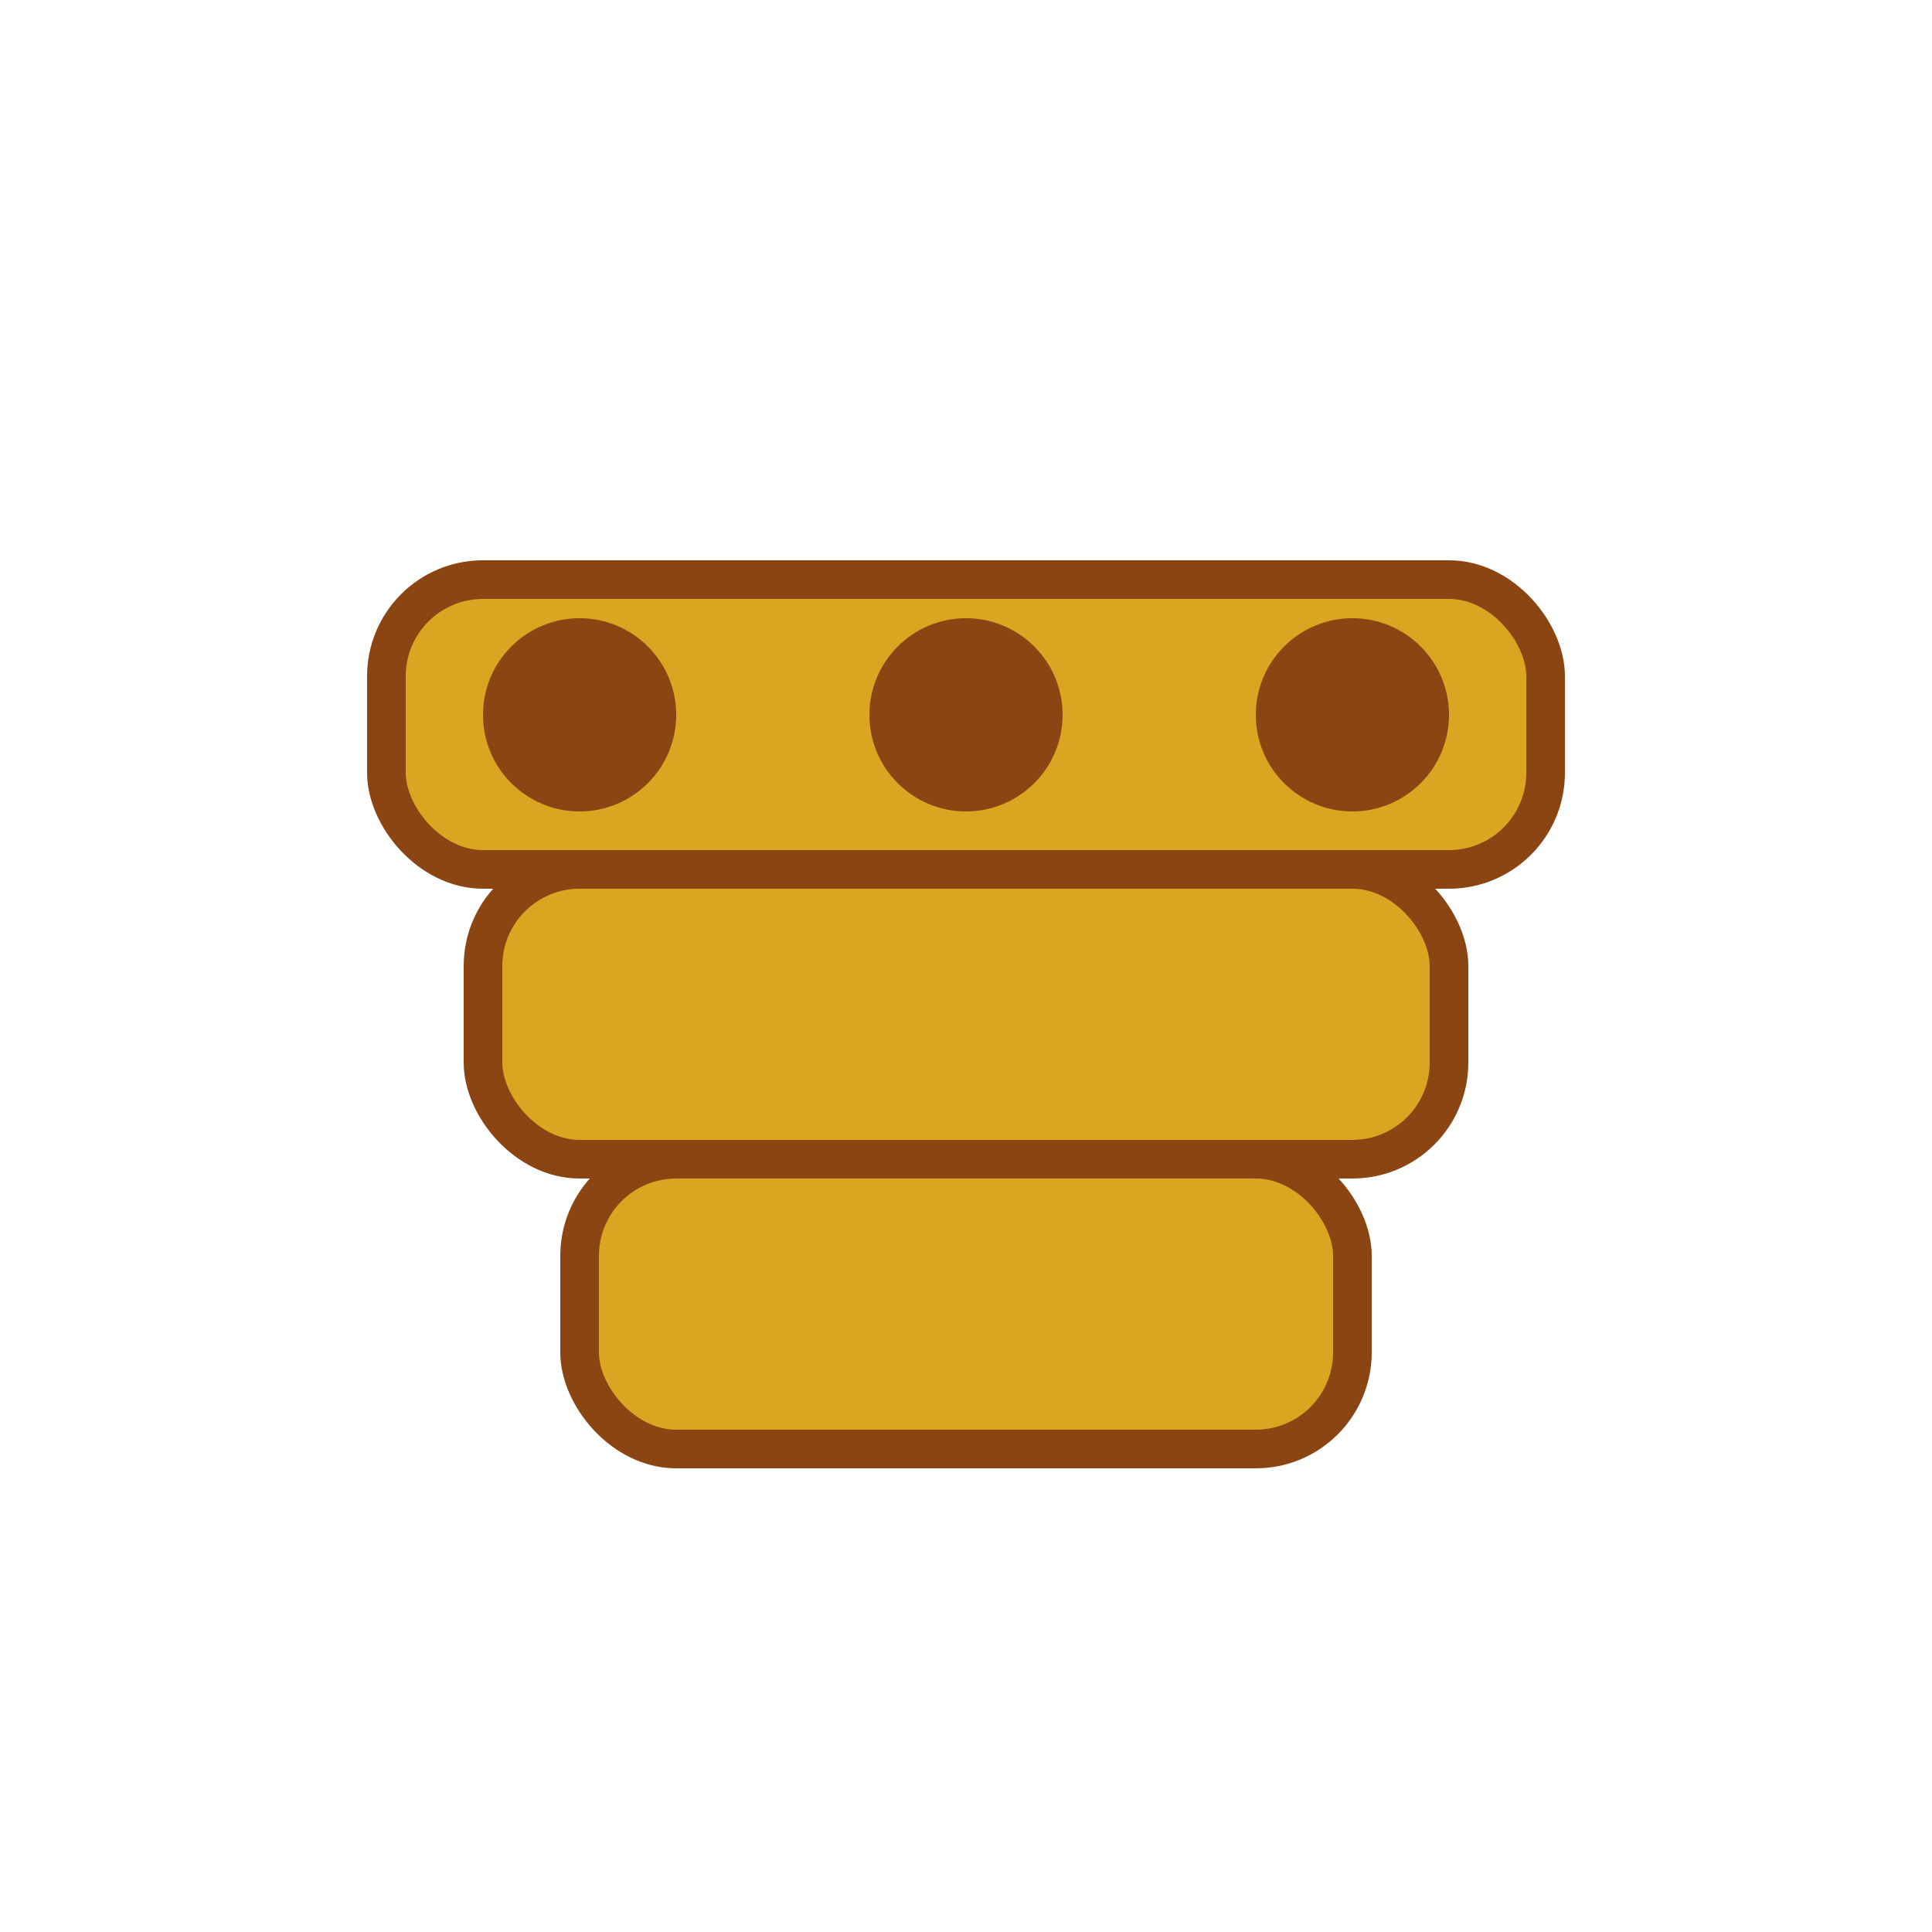 <svg xmlns="http://www.w3.org/2000/svg" viewBox="0 0 100 100" width="100" height="100">
  <rect x="20" y="30" width="60" height="15" rx="5" fill="#DAA520" stroke="#8B4513" stroke-width="2"/>
  <rect x="25" y="45" width="50" height="15" rx="5" fill="#DAA520" stroke="#8B4513" stroke-width="2"/>
  <rect x="30" y="60" width="40" height="15" rx="5" fill="#DAA520" stroke="#8B4513" stroke-width="2"/>
  <circle cx="30" cy="37" r="5" fill="#8B4513"/>
  <circle cx="50" cy="37" r="5" fill="#8B4513"/>
  <circle cx="70" cy="37" r="5" fill="#8B4513"/>
</svg>